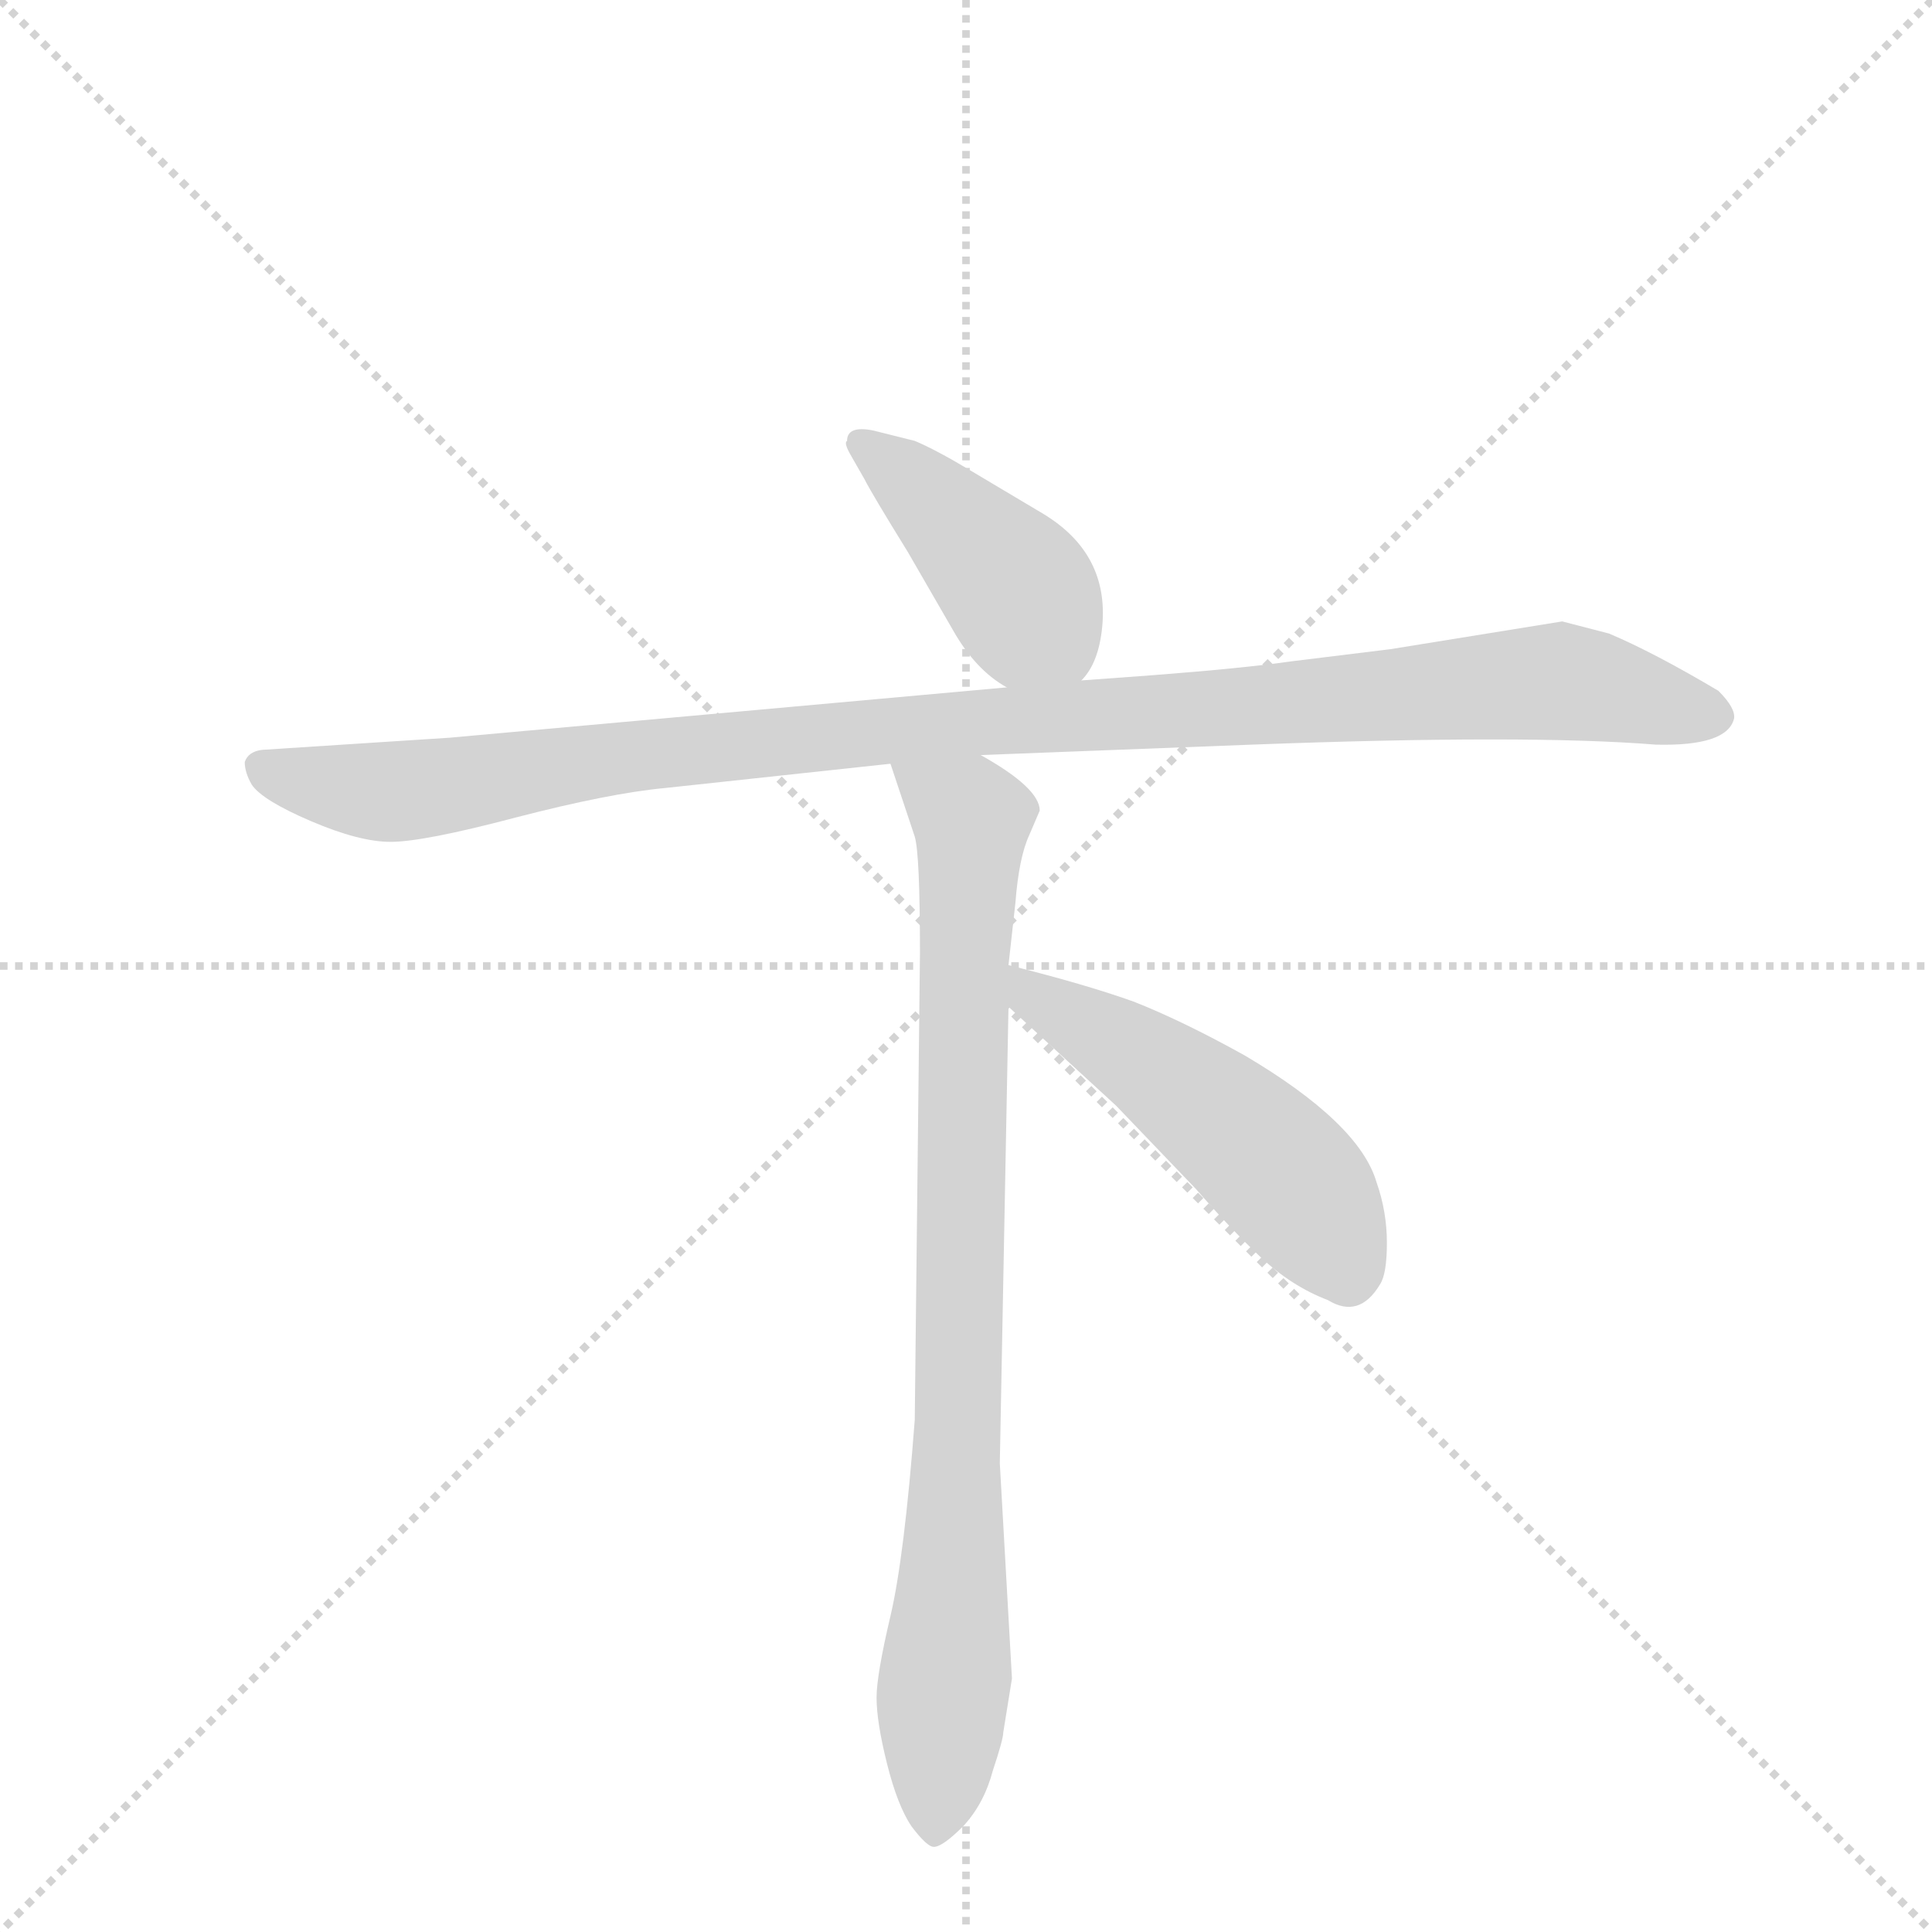 <svg version="1.1" viewBox="0 0 1024 1024" xmlns="http://www.w3.org/2000/svg">
  <g stroke="lightgray" stroke-dasharray="1,1" stroke-width="1" transform="scale(4, 4)">
    <line x1="0" y1="0" x2="256" y2="256"></line>
    <line x1="256" y1="0" x2="0" y2="256"></line>
    <line x1="128" y1="0" x2="128" y2="256"></line>
    <line x1="0" y1="128" x2="256" y2="128"></line>
  </g>
  <g transform="scale(0.92, -0.92) translate(60, -900)">
    <style type="text/css">
      
        @keyframes keyframes0 {
          from {
            stroke: blue;
            stroke-dashoffset: 428;
            stroke-width: 128;
          }
          58% {
            animation-timing-function: step-end;
            stroke: blue;
            stroke-dashoffset: 0;
            stroke-width: 128;
          }
          to {
            stroke: black;
            stroke-width: 1024;
          }
        }
        #make-me-a-hanzi-animation-0 {
          animation: keyframes0 0.598s both;
          animation-delay: 0s;
          animation-timing-function: linear;
        }
      
        @keyframes keyframes1 {
          from {
            stroke: blue;
            stroke-dashoffset: 1101;
            stroke-width: 128;
          }
          78% {
            animation-timing-function: step-end;
            stroke: blue;
            stroke-dashoffset: 0;
            stroke-width: 128;
          }
          to {
            stroke: black;
            stroke-width: 1024;
          }
        }
        #make-me-a-hanzi-animation-1 {
          animation: keyframes1 1.146s both;
          animation-delay: 0.598s;
          animation-timing-function: linear;
        }
      
        @keyframes keyframes2 {
          from {
            stroke: blue;
            stroke-dashoffset: 888;
            stroke-width: 128;
          }
          74% {
            animation-timing-function: step-end;
            stroke: blue;
            stroke-dashoffset: 0;
            stroke-width: 128;
          }
          to {
            stroke: black;
            stroke-width: 1024;
          }
        }
        #make-me-a-hanzi-animation-2 {
          animation: keyframes2 0.973s both;
          animation-delay: 1.744s;
          animation-timing-function: linear;
        }
      
        @keyframes keyframes3 {
          from {
            stroke: blue;
            stroke-dashoffset: 516;
            stroke-width: 128;
          }
          63% {
            animation-timing-function: step-end;
            stroke: blue;
            stroke-dashoffset: 0;
            stroke-width: 128;
          }
          to {
            stroke: black;
            stroke-width: 1024;
          }
        }
        #make-me-a-hanzi-animation-3 {
          animation: keyframes3 0.67s both;
          animation-delay: 2.717s;
          animation-timing-function: linear;
        }
      
    </style>
    
      <path d="M 563 508 Q 573 518 575 539 Q 579 581 541 604 L 499 629 Q 479 641 467 646 L 443 652 Q 428 655 428 646 Q 426 645 430 638 L 438 624 Q 442 616 463 582 L 489 537 Q 502 514 520 504 C 545 488 546 487 563 508 Z" fill="lightgray"></path>
    
      <path d="M 505 465 L 661 471 Q 820 477 894 471 Q 935 470 939 486 Q 940 492 930 502 Q 893 524 867 535 L 840 542 L 741 526 L 684 519 Q 656 515 604 511 L 563 508 L 520 504 L 199 475 L 91 468 Q 83 467 81 461 Q 81 455 85 448 Q 91 439 119 427 Q 147 415 165 415 Q 184 415 237 429 Q 291 443 323 446 L 453 460 L 505 465 Z" fill="lightgray"></path>
    
      <path d="M 523 -67 L 516 57 L 521 320 L 521 344 L 525 380 Q 527 406 533 419 L 539 433 Q 539 446 505 465 C 480 481 444 488 453 460 L 467 418 Q 470 408 470 351 L 467 82 Q 461 3 453 -31 Q 445 -65 445 -78 Q 445 -92 451 -116 Q 457 -140 465 -152 Q 474 -164 478 -164 Q 483 -164 495 -152 Q 507 -139 512 -120 Q 518 -102 518 -98 L 523 -67 Z" fill="lightgray"></path>
    
      <path d="M 521 320 L 583 263 L 629 215 Q 649 192 666 176 Q 684 159 705 151 Q 723 140 735 160 Q 739 166 739 184 Q 739 202 733 219 Q 723 253 657 292 Q 621 312 593 323 Q 565 333 521 344 C 492 351 499 340 521 320 Z" fill="lightgray"></path>
    
    
      <clipPath id="make-me-a-hanzi-clip-0">
        <path d="M 563 508 Q 573 518 575 539 Q 579 581 541 604 L 499 629 Q 479 641 467 646 L 443 652 Q 428 655 428 646 Q 426 645 430 638 L 438 624 Q 442 616 463 582 L 489 537 Q 502 514 520 504 C 545 488 546 487 563 508 Z"></path>
      </clipPath>
      <path clip-path="url(#make-me-a-hanzi-clip-0)" d="M 437 644 L 515 573 L 555 520" fill="none" id="make-me-a-hanzi-animation-0" stroke-dasharray="300 600" stroke-linecap="round"></path>
    
      <clipPath id="make-me-a-hanzi-clip-1">
        <path d="M 505 465 L 661 471 Q 820 477 894 471 Q 935 470 939 486 Q 940 492 930 502 Q 893 524 867 535 L 840 542 L 741 526 L 684 519 Q 656 515 604 511 L 563 508 L 520 504 L 199 475 L 91 468 Q 83 467 81 461 Q 81 455 85 448 Q 91 439 119 427 Q 147 415 165 415 Q 184 415 237 429 Q 291 443 323 446 L 453 460 L 505 465 Z"></path>
      </clipPath>
      <path clip-path="url(#make-me-a-hanzi-clip-1)" d="M 91 457 L 168 444 L 453 480 L 838 508 L 929 487" fill="none" id="make-me-a-hanzi-animation-1" stroke-dasharray="973 1946" stroke-linecap="round"></path>
    
      <clipPath id="make-me-a-hanzi-clip-2">
        <path d="M 523 -67 L 516 57 L 521 320 L 521 344 L 525 380 Q 527 406 533 419 L 539 433 Q 539 446 505 465 C 480 481 444 488 453 460 L 467 418 Q 470 408 470 351 L 467 82 Q 461 3 453 -31 Q 445 -65 445 -78 Q 445 -92 451 -116 Q 457 -140 465 -152 Q 474 -164 478 -164 Q 483 -164 495 -152 Q 507 -139 512 -120 Q 518 -102 518 -98 L 523 -67 Z"></path>
      </clipPath>
      <path clip-path="url(#make-me-a-hanzi-clip-2)" d="M 460 455 L 500 425 L 489 -15 L 479 -157" fill="none" id="make-me-a-hanzi-animation-2" stroke-dasharray="760 1520" stroke-linecap="round"></path>
    
      <clipPath id="make-me-a-hanzi-clip-3">
        <path d="M 521 320 L 583 263 L 629 215 Q 649 192 666 176 Q 684 159 705 151 Q 723 140 735 160 Q 739 166 739 184 Q 739 202 733 219 Q 723 253 657 292 Q 621 312 593 323 Q 565 333 521 344 C 492 351 499 340 521 320 Z"></path>
      </clipPath>
      <path clip-path="url(#make-me-a-hanzi-clip-3)" d="M 528 338 L 535 325 L 599 289 L 659 243 L 693 208 L 717 167" fill="none" id="make-me-a-hanzi-animation-3" stroke-dasharray="388 776" stroke-linecap="round"></path>
    
  </g>
</svg>